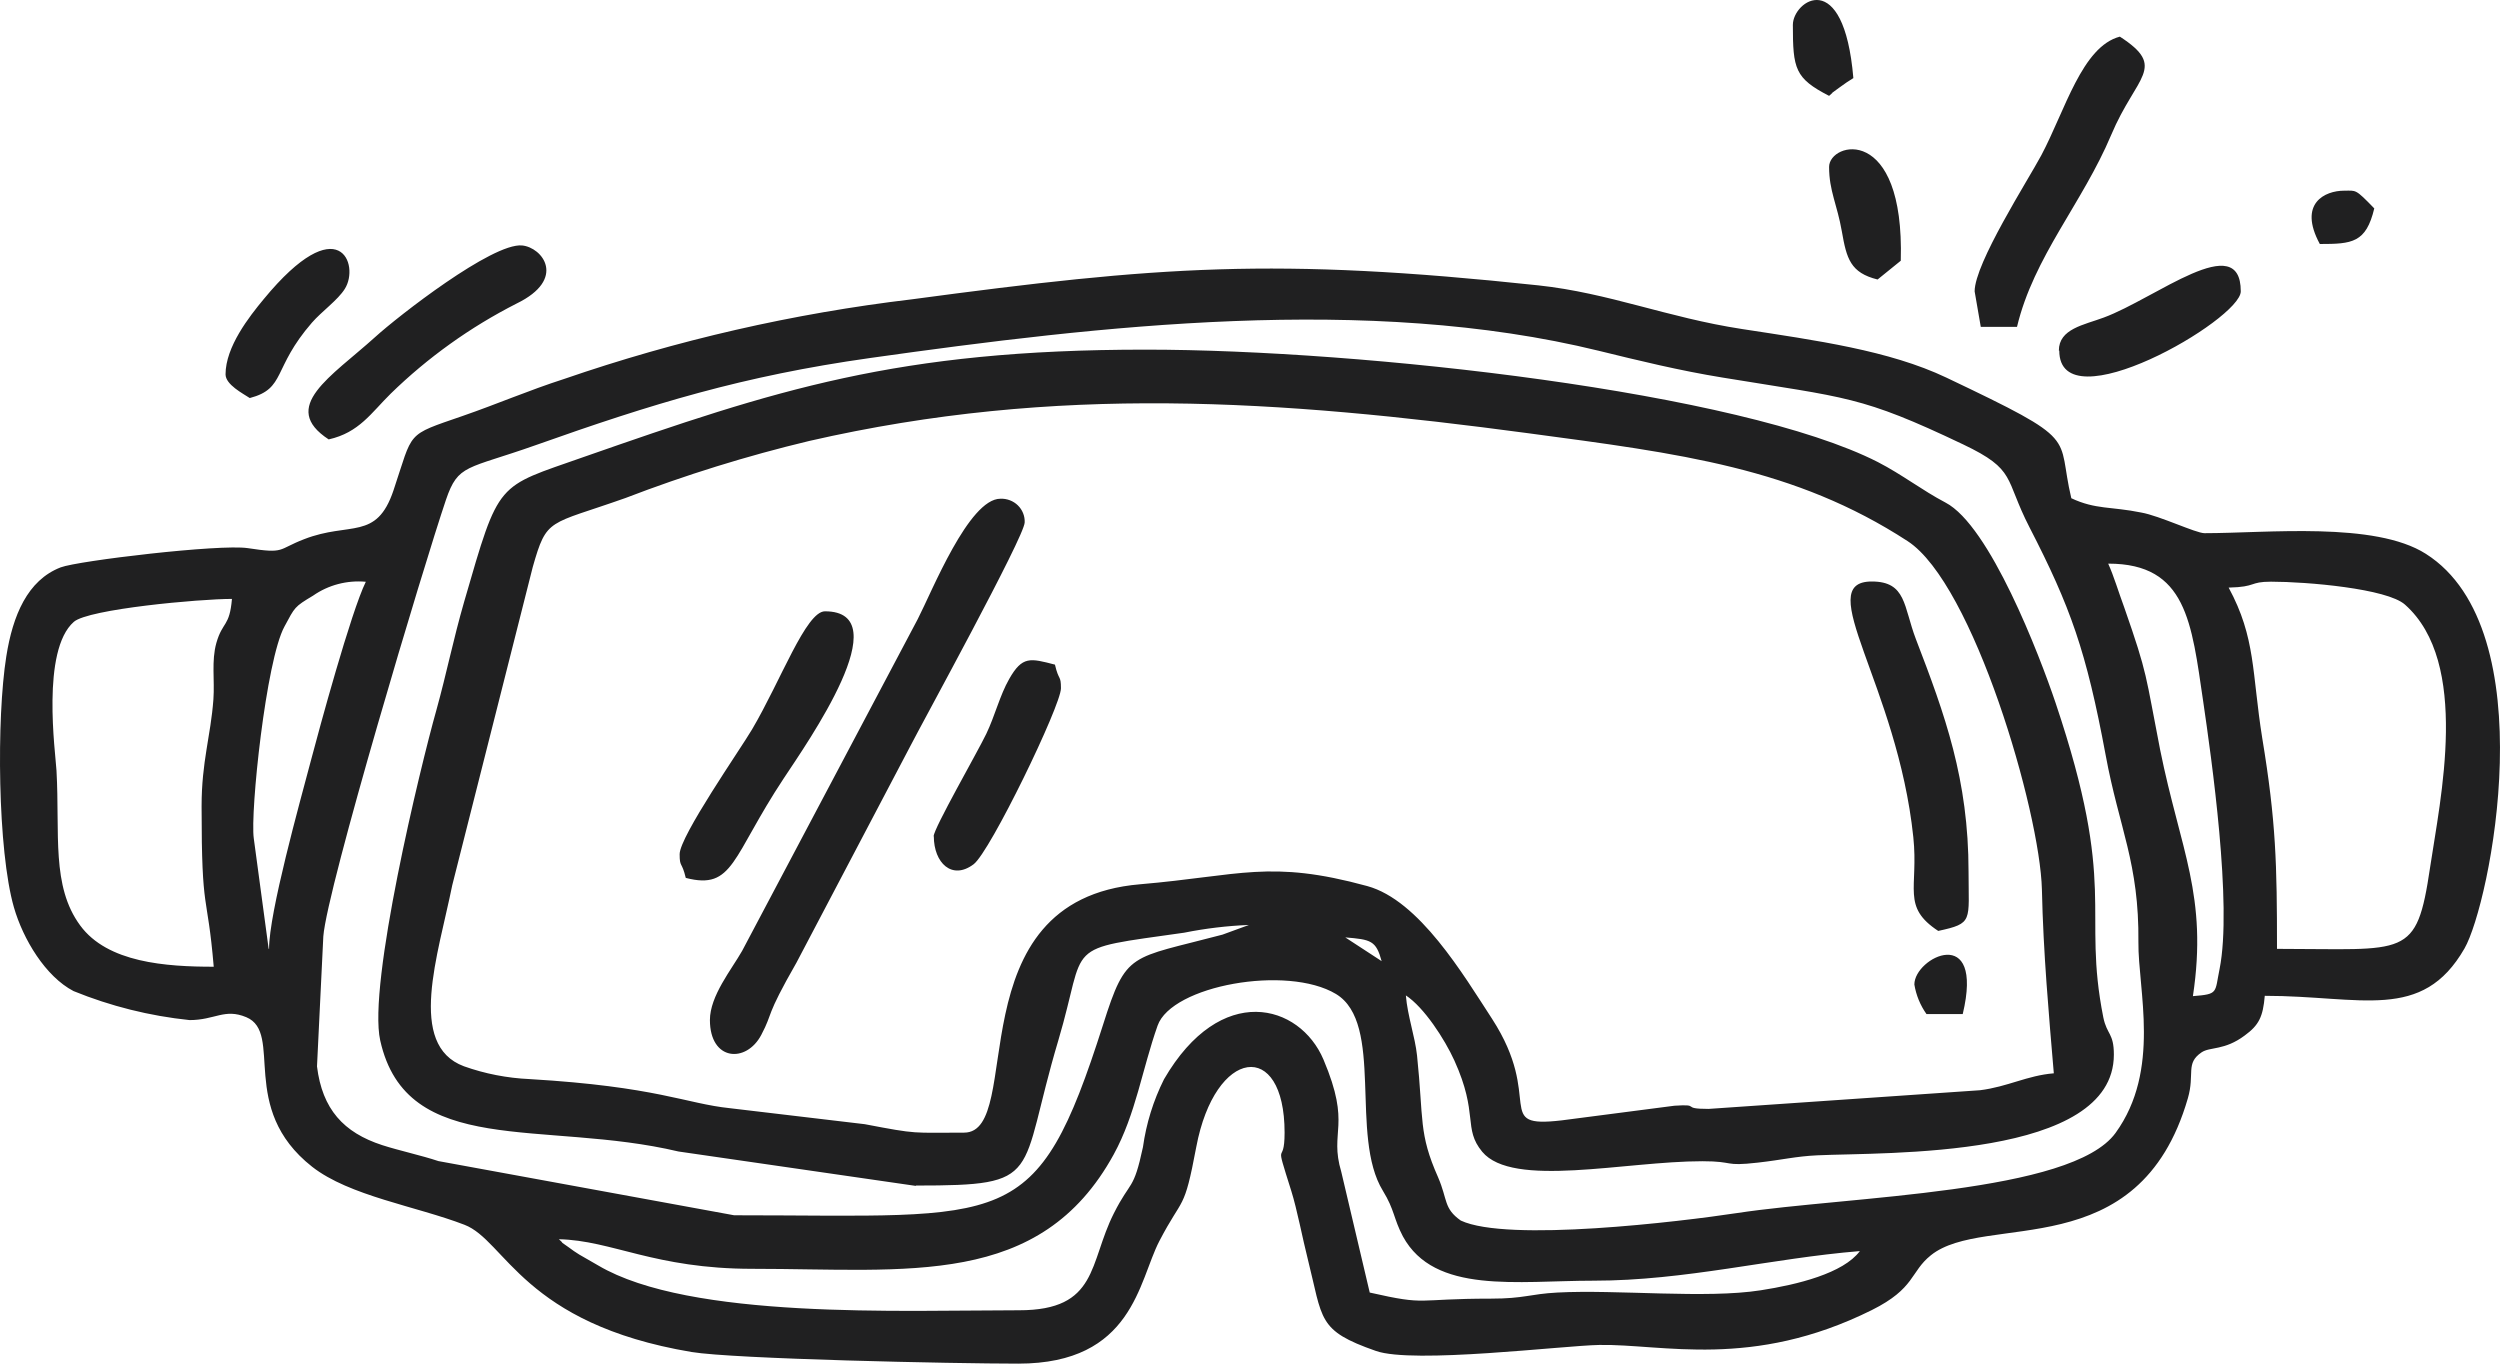 <svg width="55" height="30" viewBox="0 0 55 30" fill="none" xmlns="http://www.w3.org/2000/svg">
<path fill-rule="evenodd" clip-rule="evenodd" d="M22.409 28.826C19.844 28.826 15.179 29.033 13.162 27.841C12.984 27.737 12.931 27.71 12.745 27.601C12.665 27.552 12.588 27.499 12.513 27.442C12.195 27.215 12.495 27.442 12.295 27.263C13.466 27.288 14.398 27.914 16.554 27.914C19.977 27.914 22.884 28.348 24.502 25.397C24.987 24.512 25.128 23.522 25.467 22.564C25.777 21.681 28.316 21.223 29.39 21.867C30.463 22.512 29.684 24.995 30.424 26.198C30.683 26.62 30.656 26.806 30.864 27.201C31.56 28.479 33.378 28.175 35.061 28.175C37.085 28.175 38.963 27.683 40.917 27.524C40.551 28.014 39.543 28.261 38.738 28.386C37.53 28.577 35.573 28.366 34.261 28.436C33.658 28.468 33.533 28.57 32.803 28.57C31.091 28.57 31.435 28.731 30.134 28.436L29.508 25.78C29.237 24.872 29.74 24.782 29.116 23.309C28.595 22.083 26.856 21.595 25.608 23.744C25.373 24.214 25.217 24.718 25.145 25.236C24.936 26.212 24.878 25.953 24.505 26.693C23.951 27.789 24.166 28.826 22.418 28.826H22.409ZM42.116 21.659C42.154 21.892 42.245 22.115 42.383 22.31H43.18C43.66 20.297 42.116 21.061 42.116 21.659ZM51.036 5.368C51.747 5.368 52.053 5.343 52.234 4.585C51.81 4.147 51.84 4.195 51.569 4.195C51.156 4.195 50.549 4.467 51.036 5.368ZM39.443 0.547C39.443 1.516 39.487 1.721 40.24 2.109C40.431 1.947 40.148 2.161 40.458 1.932C40.614 1.816 40.644 1.802 40.774 1.718C40.563 -0.763 39.443 0.02 39.443 0.547ZM40.24 3.673C40.24 4.199 40.417 4.496 40.521 5.093C40.625 5.69 40.709 6.001 41.307 6.149L41.817 5.736C41.903 2.71 40.24 3.119 40.24 3.673ZM4.962 8.235C4.962 8.462 5.344 8.657 5.495 8.757C6.295 8.546 5.986 8.108 6.863 7.098C7.074 6.855 7.436 6.598 7.586 6.355C7.918 5.833 7.468 4.558 5.801 6.582C5.483 6.966 4.962 7.629 4.962 8.237V8.235ZM45.304 7.713C45.304 9.34 49.297 7.032 49.297 6.41C49.297 5.032 47.426 6.564 46.283 6.986C45.844 7.15 45.295 7.234 45.295 7.713H45.304ZM20.544 18.399C20.544 18.98 20.941 19.373 21.419 19.014C21.783 18.742 23.341 15.523 23.341 15.142C23.341 14.845 23.294 14.99 23.209 14.622C22.666 14.481 22.492 14.427 22.202 14.938C21.998 15.294 21.889 15.746 21.699 16.143C21.509 16.54 20.54 18.227 20.54 18.399H20.544ZM7.231 9.667C6.137 8.952 7.287 8.289 8.256 7.413C8.755 6.959 10.83 5.341 11.484 5.4C11.934 5.441 12.476 6.138 11.365 6.678C10.345 7.197 9.412 7.865 8.597 8.659C8.168 9.081 7.902 9.517 7.231 9.667ZM14.952 18.792C14.952 19.091 14.999 18.944 15.087 19.314C16.142 19.586 16.093 18.86 17.243 17.123C17.767 16.329 19.793 13.449 18.149 13.449C17.732 13.449 17.178 14.974 16.545 16.047C16.299 16.467 14.952 18.399 14.952 18.792ZM43.442 6.41C43.442 5.793 44.616 3.965 44.91 3.414C45.434 2.426 45.805 1.024 46.637 0.806C47.688 1.487 46.997 1.659 46.447 2.967C45.812 4.474 44.743 5.645 44.374 7.191H43.577L43.442 6.41ZM42.645 20.483C41.826 19.947 42.211 19.543 42.093 18.417C41.741 15.062 39.851 12.793 41.179 12.793C41.942 12.793 41.875 13.342 42.149 14.059C42.789 15.723 43.308 17.148 43.308 19.178C43.308 20.272 43.417 20.312 42.642 20.48L42.645 20.483ZM15.618 22.439C15.618 23.347 16.42 23.395 16.749 22.766C17.02 22.253 16.816 22.412 17.523 21.177L20.011 16.445C20.287 15.905 22.543 11.798 22.543 11.492C22.546 11.423 22.534 11.354 22.508 11.29C22.482 11.225 22.443 11.167 22.393 11.118C22.343 11.069 22.283 11.031 22.217 11.006C22.151 10.981 22.081 10.969 22.01 10.972C21.314 10.972 20.503 13.015 20.19 13.621L16.327 20.919C16.095 21.329 15.618 21.908 15.618 22.442V22.439ZM29.596 20.623C30.164 20.669 30.273 20.694 30.396 21.145L29.596 20.623ZM21.21 24.918C22.569 24.918 20.978 19.799 25.082 19.454C27.285 19.266 27.936 18.907 30.078 19.493C31.224 19.806 32.191 21.441 32.824 22.412C33.983 24.201 32.824 24.827 34.358 24.648L36.837 24.326C37.449 24.285 36.95 24.396 37.588 24.396L43.561 23.985C44.168 23.91 44.599 23.66 45.184 23.613C45.075 22.326 44.952 20.964 44.922 19.57C44.88 17.85 43.412 12.843 41.968 11.905C39.482 10.289 36.971 9.98 33.621 9.531C28.14 8.798 23.243 8.455 17.804 9.701C16.429 10.03 15.078 10.45 13.761 10.956C12.059 11.56 12.033 11.376 11.72 12.477L9.949 19.477C9.64 21.009 8.947 22.989 10.206 23.458C10.67 23.623 11.157 23.718 11.651 23.74C14.456 23.906 15.091 24.28 16.056 24.38L19.024 24.732C20.215 24.959 20.039 24.918 21.231 24.918H21.21ZM4.435 17.75C4.435 20.179 4.558 19.566 4.702 21.268C3.652 21.268 2.365 21.18 1.764 20.36C1.127 19.493 1.319 18.354 1.243 16.955C1.22 16.554 0.904 14.311 1.625 13.68C1.948 13.399 4.387 13.176 5.103 13.176C5.05 13.796 4.897 13.666 4.76 14.145C4.649 14.54 4.725 14.958 4.695 15.385C4.635 16.202 4.435 16.747 4.435 17.738V17.75ZM49.035 12.927C49.649 12.913 49.48 12.797 49.962 12.797C50.753 12.797 52.513 12.949 52.909 13.301C54.351 14.579 53.686 17.577 53.461 19.089C53.162 21.105 52.955 20.875 50.094 20.875C50.094 19.012 50.073 18.077 49.77 16.243C49.538 14.79 49.631 14.037 49.03 12.927H49.035ZM5.91 20.871L5.583 18.444C5.502 17.875 5.852 14.527 6.258 13.784C6.49 13.353 6.473 13.353 6.888 13.104C7.225 12.869 7.636 12.761 8.048 12.799C7.721 13.464 7.018 16.057 6.847 16.706C6.589 17.68 5.919 20.076 5.919 20.878L5.91 20.871ZM46.38 12.4C46.503 12.668 46.612 13.038 46.732 13.36C47.259 14.867 47.196 14.829 47.523 16.495C47.968 18.701 48.576 19.711 48.244 21.915C48.812 21.87 48.722 21.847 48.831 21.316C49.114 19.906 48.65 16.663 48.471 15.437C48.214 13.696 48.107 12.4 46.385 12.4H46.38ZM20.143 26.089L14.927 25.333C11.954 24.63 8.945 25.49 8.365 22.891C8.089 21.663 9.246 16.878 9.599 15.628C9.831 14.79 9.967 14.086 10.213 13.233C10.992 10.543 10.909 10.736 12.838 10.055C17.067 8.578 19.735 7.692 25.203 7.692C29.997 7.692 38.293 8.625 41.314 10.166C41.856 10.446 42.283 10.784 42.8 11.056C43.774 11.562 44.868 14.411 45.223 15.464C46.602 19.566 45.8 20.004 46.273 22.383C46.352 22.768 46.505 22.725 46.505 23.202C46.505 25.503 41.483 25.347 39.981 25.417C39.499 25.44 39.227 25.515 38.669 25.578C37.906 25.665 38.177 25.547 37.451 25.547C35.749 25.547 33.278 26.146 32.608 25.338C32.181 24.82 32.534 24.516 31.996 23.331C31.782 22.861 31.33 22.162 30.929 21.899C30.966 22.353 31.131 22.807 31.175 23.222C31.323 24.641 31.205 24.925 31.639 25.903C31.852 26.398 31.757 26.584 32.137 26.852C33.164 27.335 36.969 26.877 38.223 26.686C40.697 26.312 45.575 26.257 46.542 24.925C47.546 23.54 47.034 21.774 47.045 20.728C47.062 18.982 46.623 18.231 46.324 16.61C45.898 14.32 45.55 13.351 44.65 11.603C44.089 10.516 44.37 10.339 43.187 9.776C40.929 8.7 40.637 8.757 37.899 8.307C36.95 8.153 36.044 7.931 35.172 7.717C30.097 6.473 24.185 7.166 19.144 7.876C16.343 8.271 14.347 8.884 11.783 9.794C10.264 10.332 10.081 10.205 9.812 10.993C9.32 12.445 7.194 19.538 7.113 20.601L6.974 23.461C7.09 24.403 7.558 24.916 8.409 25.193C8.78 25.313 9.272 25.419 9.645 25.544L16.151 26.736C22.212 26.736 22.798 27.149 24.266 22.548C24.783 20.914 24.848 21.105 26.895 20.562L27.477 20.349C26.998 20.368 26.523 20.425 26.053 20.519C23.32 20.909 23.936 20.694 23.283 22.889C22.385 25.901 22.991 26.082 20.155 26.082L20.143 26.089ZM4.169 22.442C4.732 22.442 4.938 22.178 5.418 22.378C6.246 22.725 5.228 24.378 6.865 25.667C7.686 26.312 9.163 26.538 10.218 26.945C11.12 27.29 11.514 29.122 15.214 29.744C16.142 29.898 20.99 30 22.402 30C24.931 30 25.047 28.184 25.506 27.303C26.032 26.291 26.046 26.681 26.318 25.233C26.73 23.048 28.261 22.846 28.261 24.918C28.261 25.724 28.012 24.945 28.409 26.203C28.534 26.598 28.664 27.281 28.766 27.678C29.109 29.04 28.972 29.267 30.271 29.721C31.091 30.011 34.389 29.603 35.184 29.589C36.575 29.564 38.539 30.134 41.179 28.822C42.139 28.343 42.021 27.984 42.478 27.617C43.667 26.657 47.055 27.889 48.133 24.162C48.29 23.622 48.075 23.397 48.434 23.152C48.622 23.025 48.937 23.116 49.385 22.78C49.696 22.553 49.786 22.369 49.825 21.908C51.944 21.908 53.285 22.491 54.219 20.866C54.782 19.886 56.011 13.859 53.368 12.184C52.246 11.469 49.876 11.73 48.499 11.73C48.309 11.73 47.511 11.347 47.108 11.276C46.443 11.14 46.104 11.213 45.569 10.961C45.23 9.542 45.824 9.737 42.819 8.307C41.557 7.708 39.96 7.49 38.321 7.238C36.681 6.986 35.392 6.444 33.844 6.278C28.047 5.659 25.497 5.856 20.062 6.585C17.454 6.895 14.889 7.483 12.411 8.337C11.623 8.591 10.95 8.884 10.181 9.15C8.91 9.59 9.1 9.47 8.657 10.788C8.282 11.903 7.7 11.469 6.691 11.862C6.1 12.089 6.281 12.187 5.451 12.059C4.834 11.966 1.72 12.336 1.335 12.482C0.603 12.765 0.281 13.542 0.139 14.438C-0.079 15.8 -0.053 18.712 0.306 19.961C0.508 20.664 1.002 21.484 1.618 21.804C2.433 22.136 3.293 22.351 4.171 22.442H4.169Z" fill="#202021"/>
</svg>
